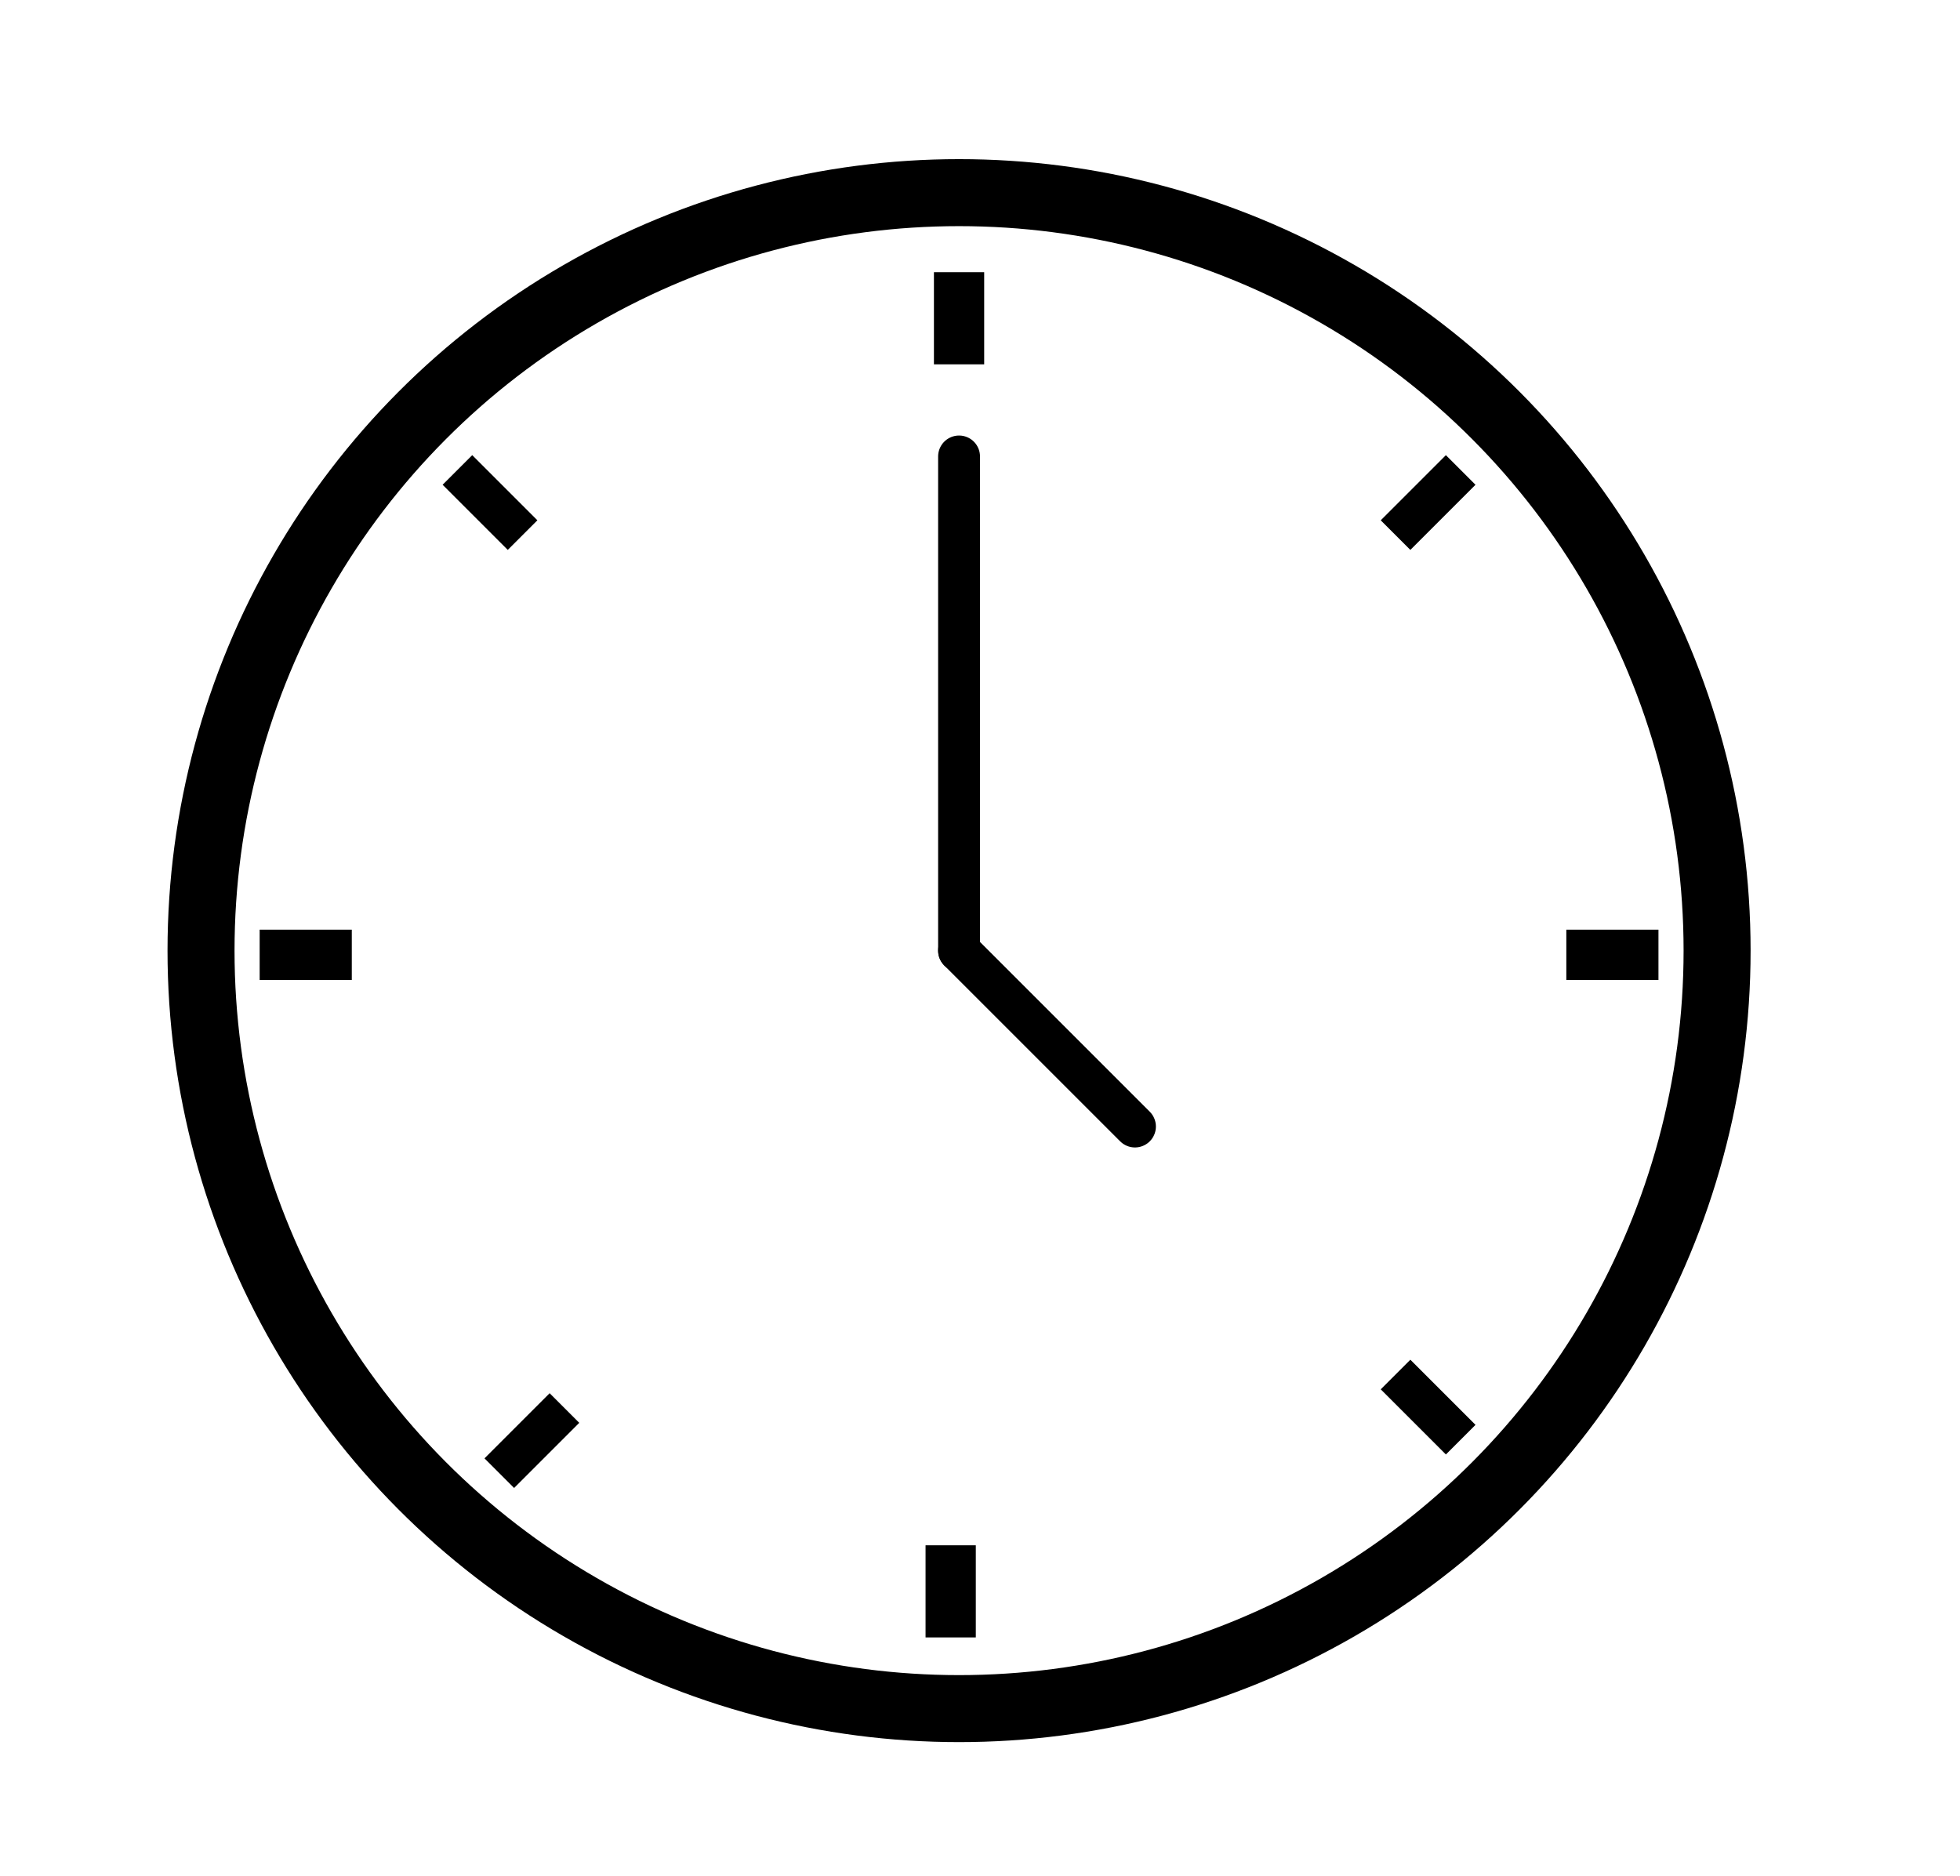 <svg xmlns="http://www.w3.org/2000/svg" width="234" height="224" viewBox="0 0 234 224">
  <rect id="Rechteck_3" data-name="Rechteck 3" width="234" height="224" fill="#fff"/>
  <g id="Ellipse_9" data-name="Ellipse 9" transform="translate(20 19)" fill="#fff" stroke="#000" stroke-width="8">
    <circle cx="94.5" cy="94.5" r="94.5" stroke="none"/>
    <circle cx="94.5" cy="94.5" r="90.5" fill="none"/>
  </g>
  <line id="Linie_1" data-name="Linie 1" y2="59" transform="translate(114.5 54.5)" fill="none" stroke="#000" stroke-linecap="round" stroke-width="5"/>
  <line id="Linie_2" data-name="Linie 2" x1="21" y1="21" transform="translate(114.5 113.5)" fill="none" stroke="#000" stroke-linecap="round" stroke-width="5"/>
  <line id="Linie_3" data-name="Linie 3" y2="11" transform="translate(114.5 32.5)" fill="none" stroke="#000" stroke-width="6"/>
  <line id="Linie_4" data-name="Linie 4" y2="11" transform="translate(113.5 184.5)" fill="none" stroke="#000" stroke-width="6"/>
  <line id="Linie_5" data-name="Linie 5" y2="11" transform="translate(42 114) rotate(90)" fill="none" stroke="#000" stroke-width="6"/>
  <line id="Linie_6" data-name="Linie 6" y2="11" transform="translate(198 114) rotate(90)" fill="none" stroke="#000" stroke-width="6"/>
  <line id="Linie_7" data-name="Linie 7" y2="11" transform="translate(174.389 56.111) rotate(45)" fill="none" stroke="#000" stroke-width="5"/>
  <line id="Linie_8" data-name="Linie 8" y2="11" transform="translate(67.389 168.111) rotate(45)" fill="none" stroke="#000" stroke-width="5"/>
  <line id="Linie_9" data-name="Linie 9" y2="11" transform="translate(166.611 164.111) rotate(-45)" fill="none" stroke="#000" stroke-width="5"/>
  <line id="Linie_10" data-name="Linie 10" y2="11" transform="translate(54.611 56.111) rotate(-45)" fill="none" stroke="#000" stroke-width="5"/>
</svg>
